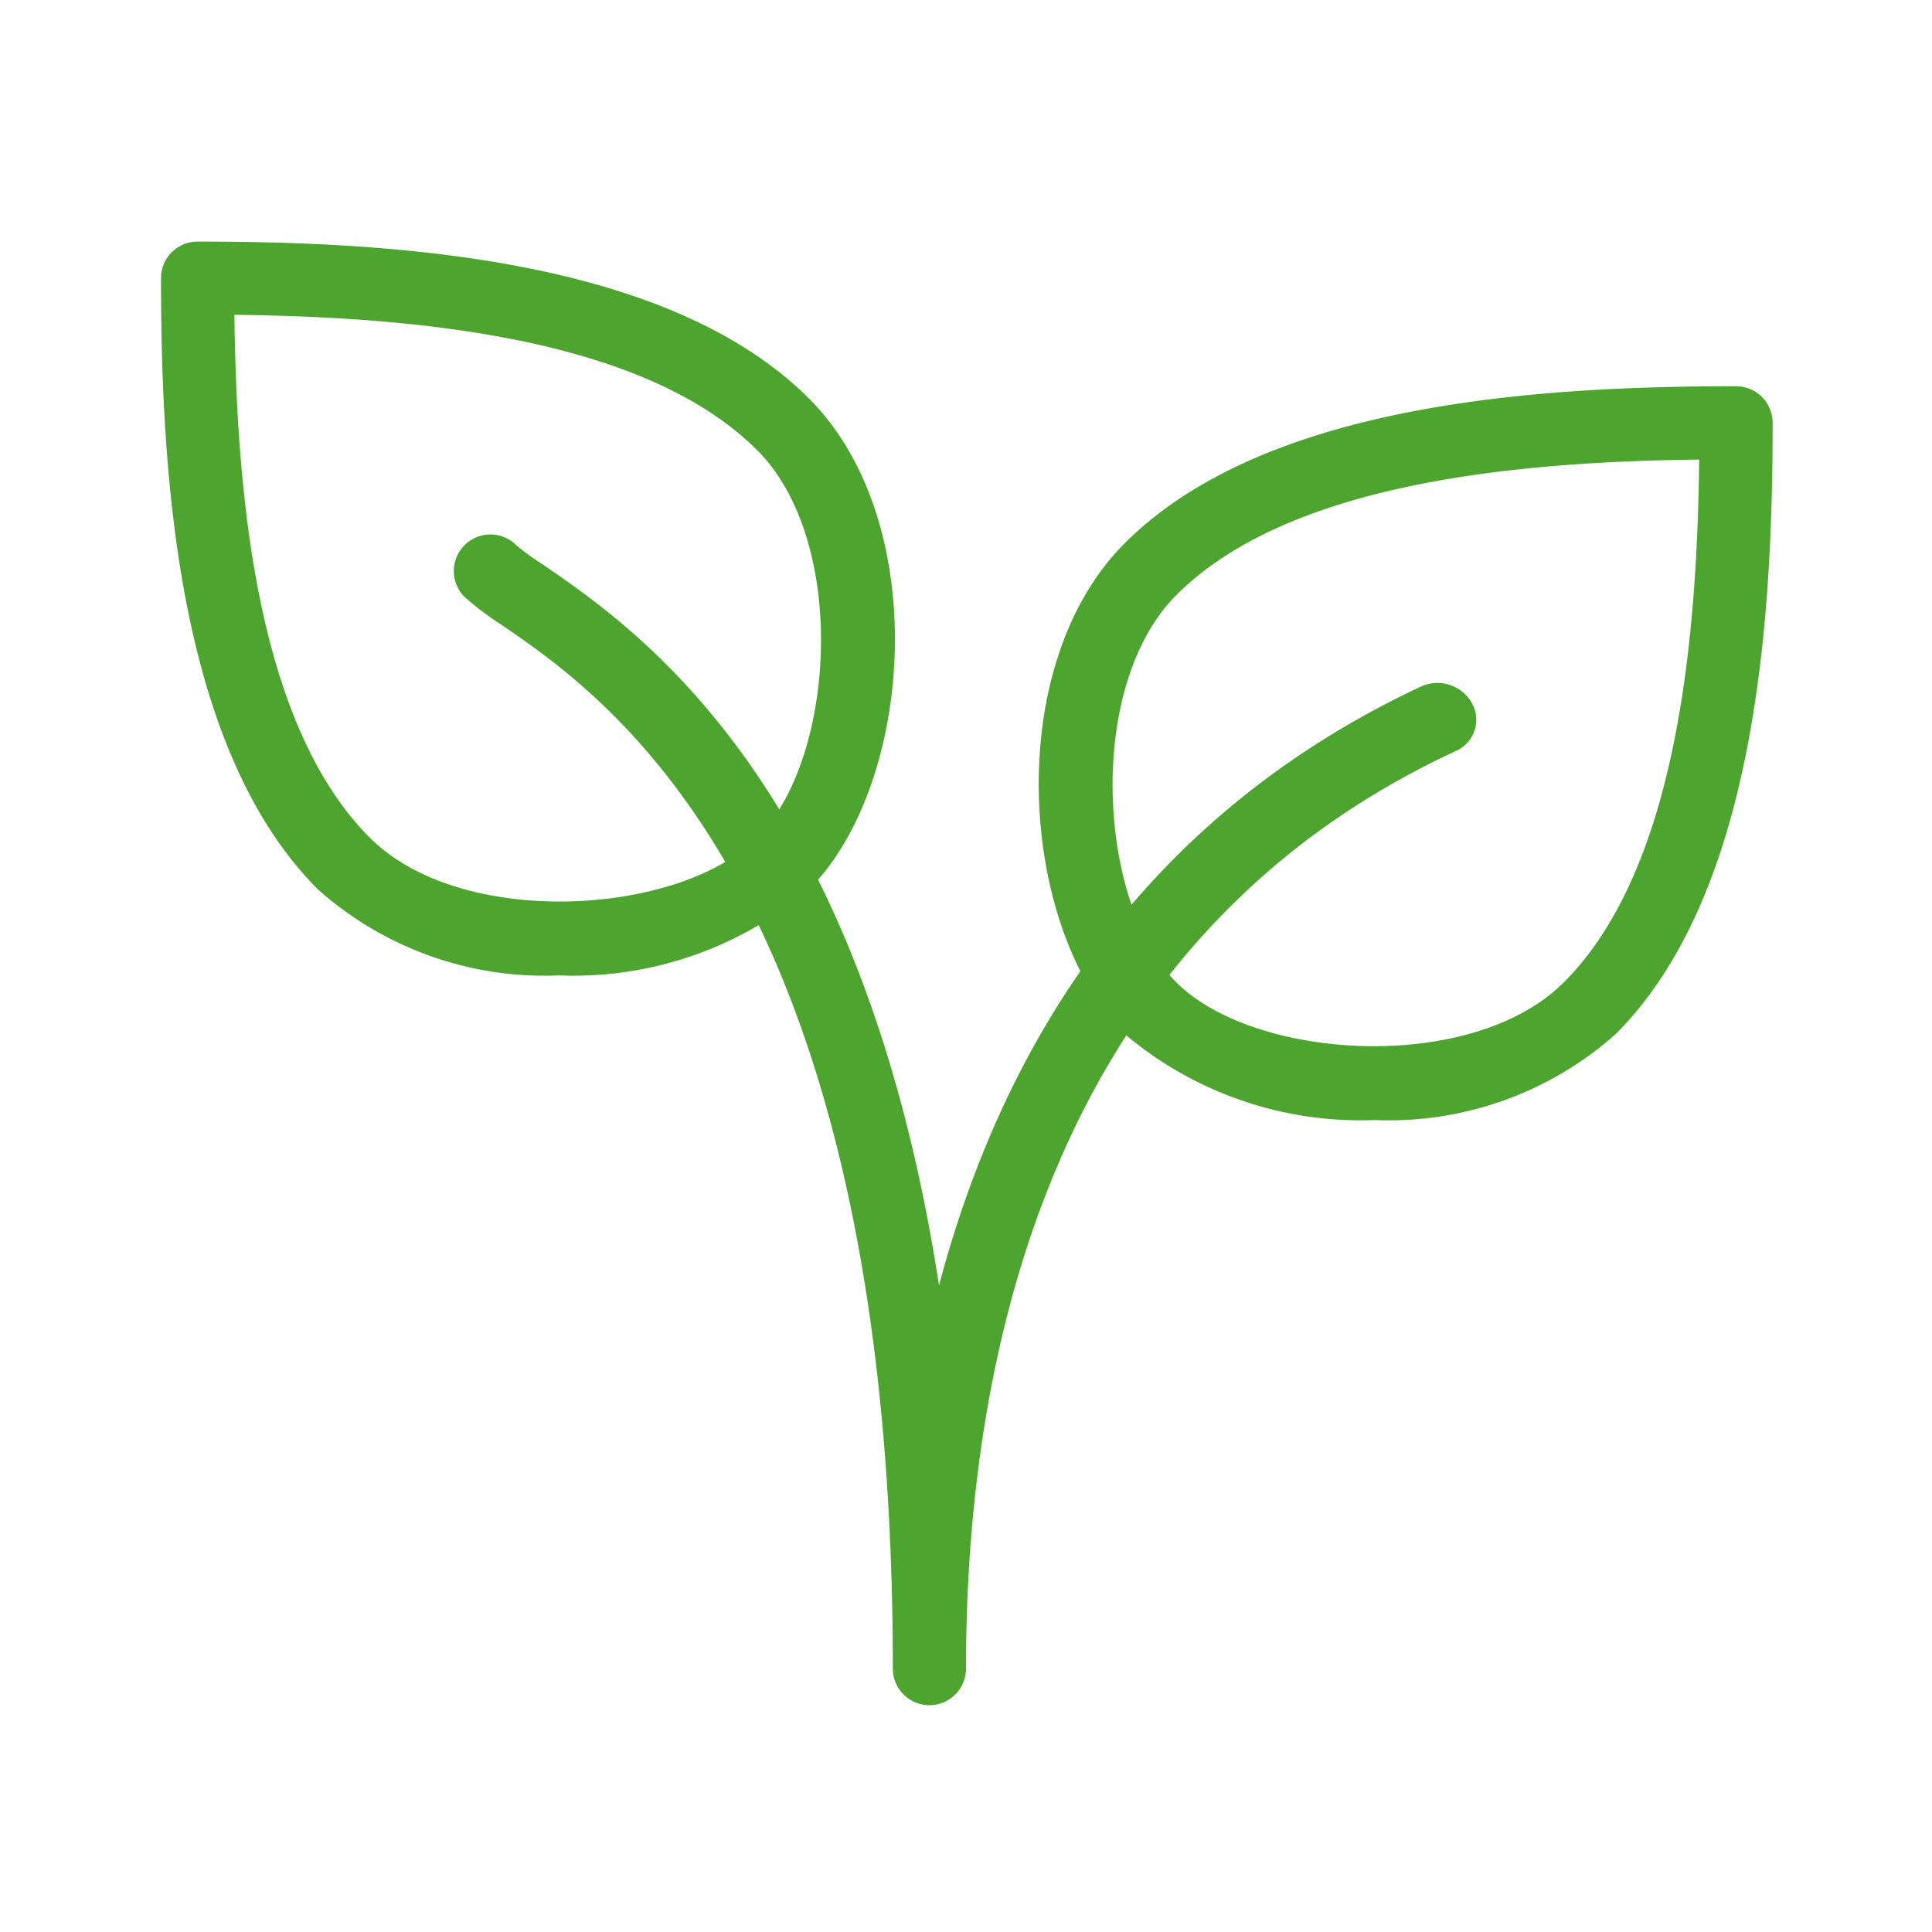<svg xmlns="http://www.w3.org/2000/svg" xmlns:xlink="http://www.w3.org/1999/xlink" width="48" height="48" viewBox="0 0 48 48">
  <defs>
    <clipPath id="clip-path">
      <rect id="Rectangle_3327" data-name="Rectangle 3327" width="48" height="48" transform="translate(-18027 -14698)" fill="#4da42f"/>
    </clipPath>
  </defs>
  <g id="course-list-icon9" transform="translate(18027 14698)" clip-path="url(#clip-path)">
    <g id="plant" transform="translate(-18023 -14713.579)">
      <g id="Group_7479" data-name="Group 7479" transform="translate(0 21.579)">
        <g id="Group_7478" data-name="Group 7478" transform="translate(0 0)">
          <path id="Path_8149" data-name="Path 8149" d="M16.1,25.481c-3.5-3.5-10.344-3.9-15.189-3.9A.909.909,0,0,0,0,22.488c0,4.845.4,11.691,3.9,15.189a8.467,8.467,0,0,0,5.984,2.136A9.068,9.068,0,0,0,16.1,37.676C18.7,35.07,19.182,28.563,16.1,25.481ZM14.813,36.392c-1.946,1.944-7.347,2.276-9.624,0C2.366,33.568,1.876,27.832,1.824,23.4c4.429.053,10.166.542,12.989,3.365C17.089,29.044,16.757,34.448,14.813,36.392Z" transform="translate(0 -21.579)" fill="#4da42f"/>
        </g>
      </g>
      <g id="Group_7481" data-name="Group 7481" transform="translate(21.807 25.175)">
        <g id="Group_7480" data-name="Group 7480" transform="translate(0 0)">
          <path id="Path_8150" data-name="Path 8150" d="M273.188,63.776c-4.845,0-11.691.4-15.189,3.9-3.084,3.082-2.605,9.589,0,12.195a9.071,9.071,0,0,0,6.211,2.136,8.476,8.476,0,0,0,5.986-2.135c3.5-3.5,3.9-10.344,3.9-15.189A.909.909,0,0,0,273.188,63.776Zm-4.282,14.811c-2.276,2.276-7.68,1.944-9.624,0s-2.276-7.347,0-9.624c2.824-2.824,8.56-3.313,12.989-3.365C272.219,70.029,271.73,75.765,268.907,78.587Z" transform="translate(-255.862 -63.776)" fill="#4da42f"/>
        </g>
      </g>
      <g id="Group_7483" data-name="Group 7483" transform="translate(7.272 28.853)">
        <g id="Group_7482" data-name="Group 7482" transform="translate(0 0)">
          <path id="Path_8151" data-name="Path 8151" d="M110.623,111.119a.982.982,0,0,0-1.282-.4c-6.973,3.278-10.4,8.995-11.955,14.871-1.925-12.495-7.495-16.3-9.856-17.92a5.711,5.711,0,0,1-.651-.475.909.909,0,0,0-1.285,1.286,7.313,7.313,0,0,0,.911.689c2.662,1.82,9.733,6.658,9.733,25.94a.909.909,0,0,0,1.818,0c0-7.791,2.093-18.062,12.06-22.746,0,0,.147-.071.147-.071A.843.843,0,0,0,110.623,111.119Z" transform="translate(-85.328 -106.928)" fill="#4da42f"/>
        </g>
      </g>
    </g>
  </g>
</svg>
